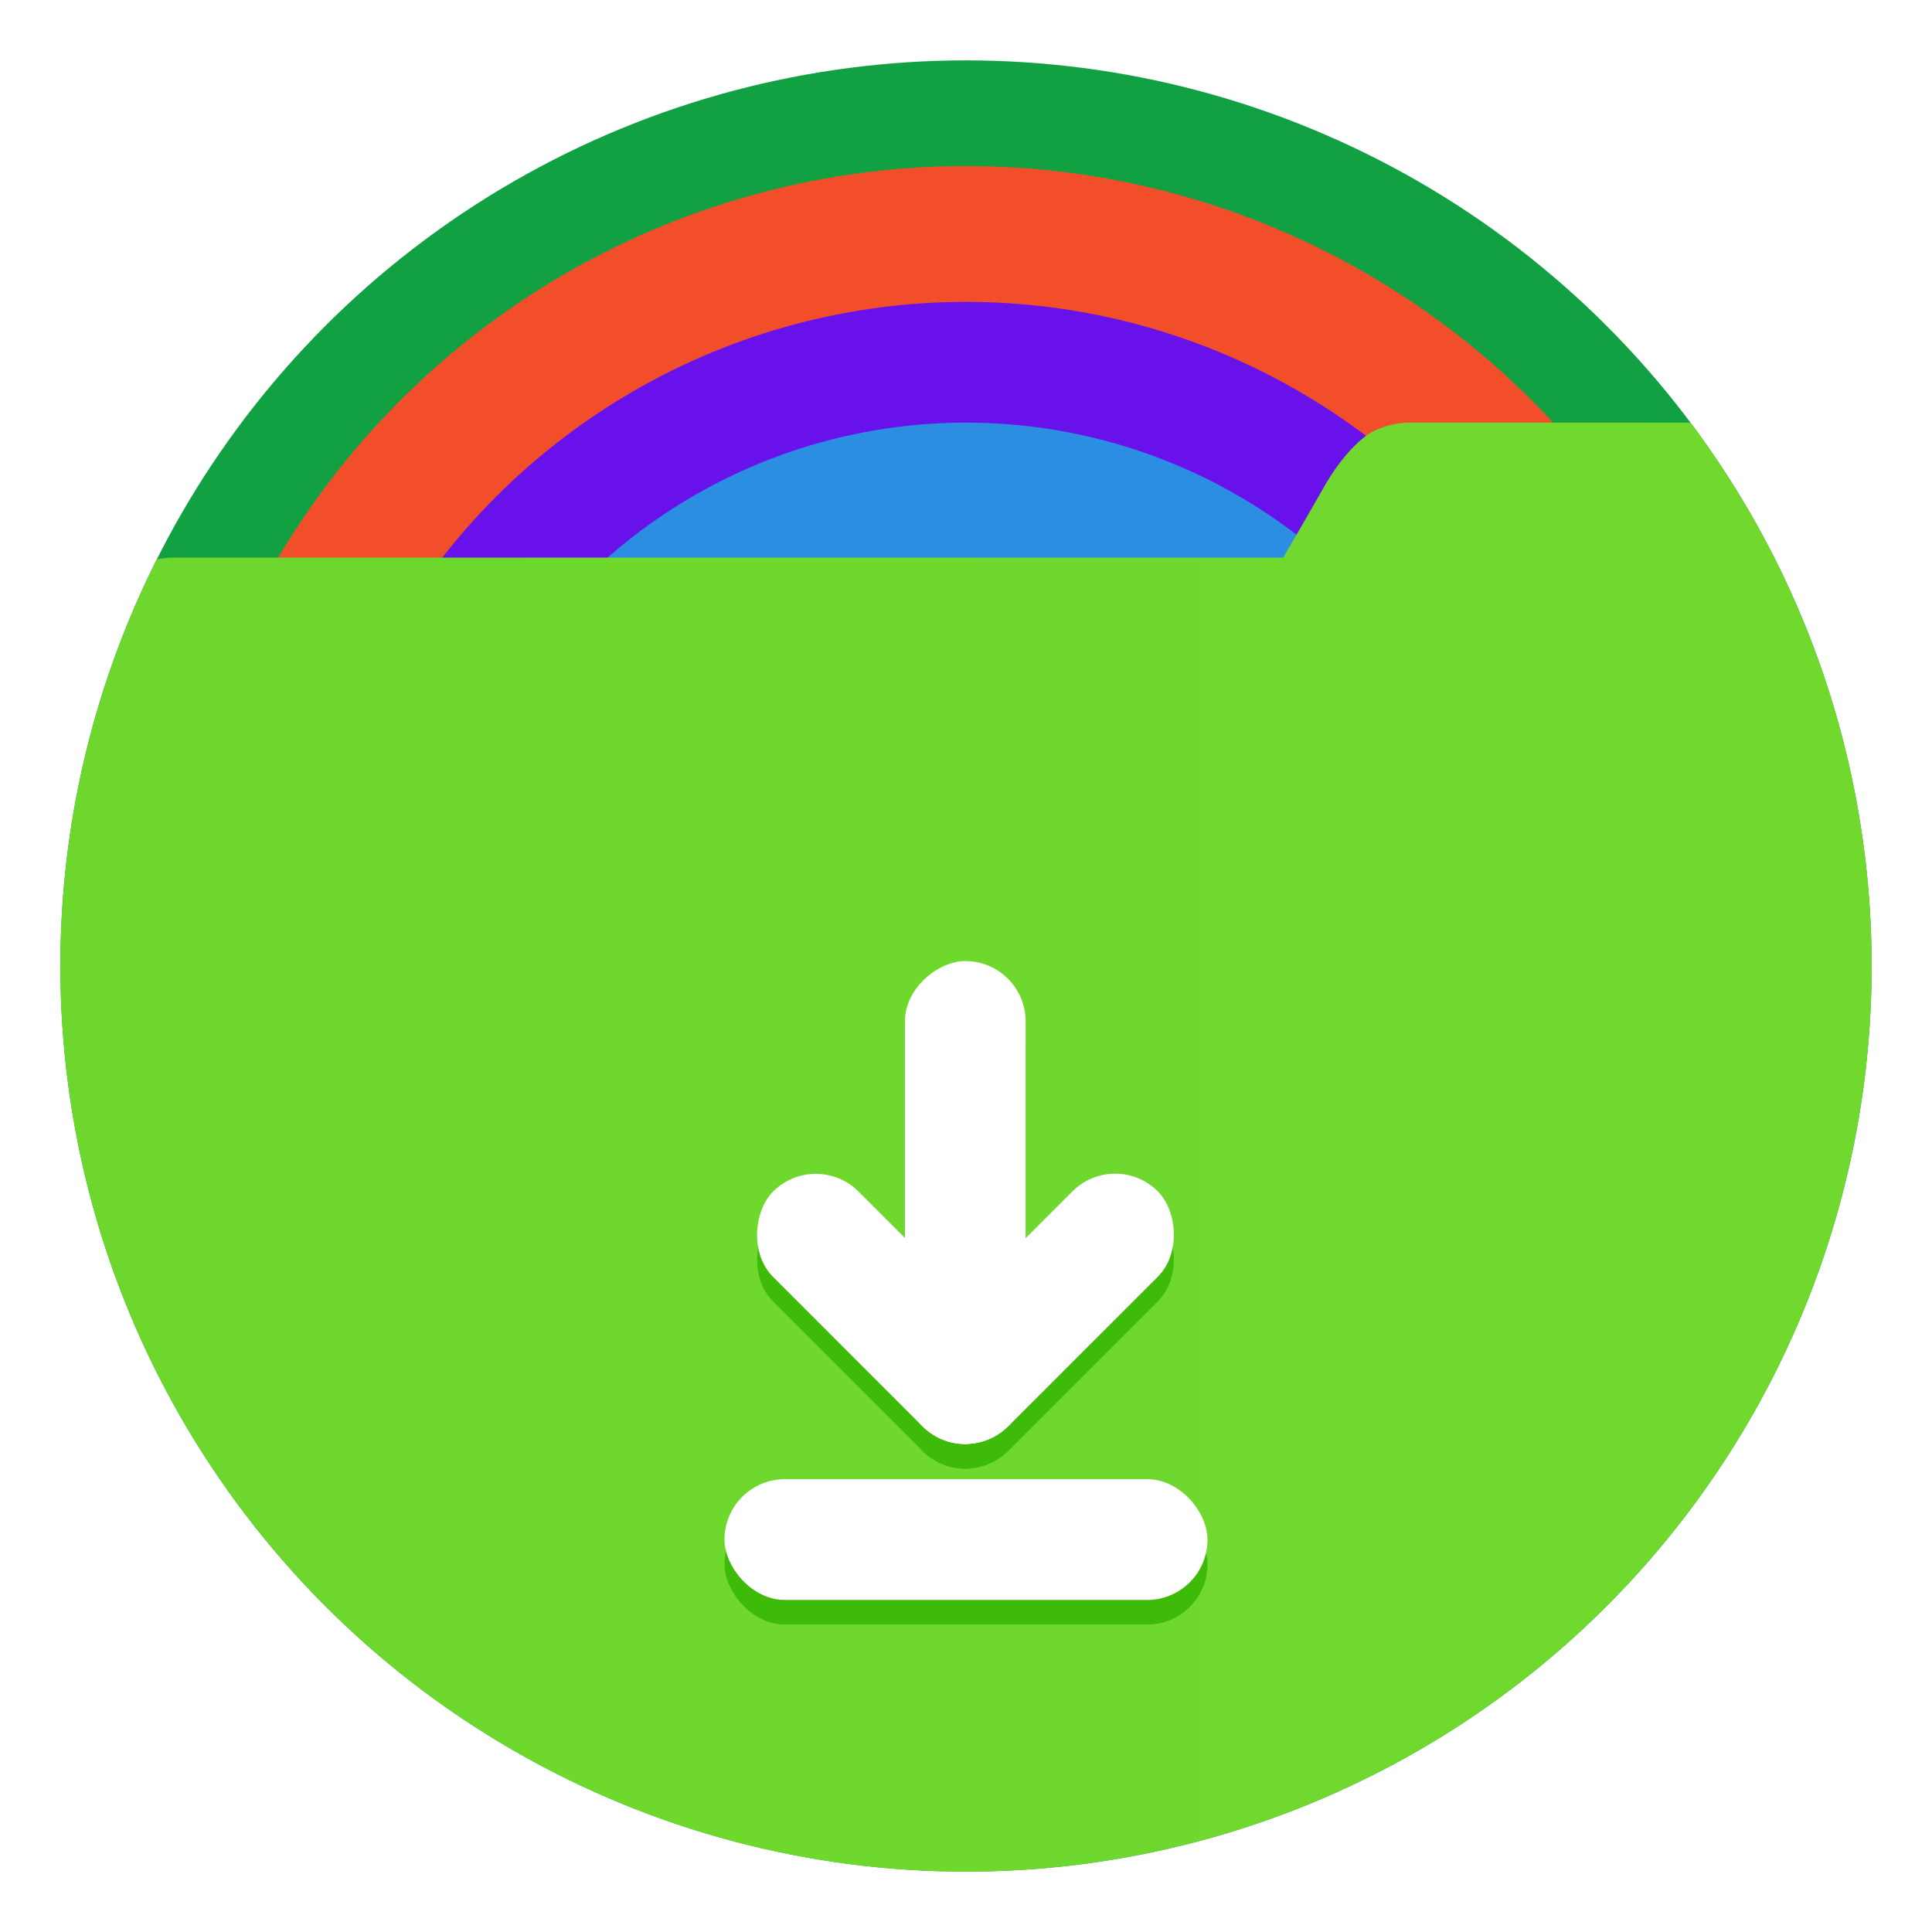 <?xml version="1.0" encoding="UTF-8" standalone="no"?>
<svg
   xmlns:dc="http://purl.org/dc/elements/1.1/"
   xmlns:cc="http://creativecommons.org/ns#"
   xmlns:rdf="http://www.w3.org/1999/02/22-rdf-syntax-ns#"
   xmlns:svg="http://www.w3.org/2000/svg"
   xmlns="http://www.w3.org/2000/svg"
   xmlns:xlink="http://www.w3.org/1999/xlink"
   xmlns:sodipodi="http://sodipodi.sourceforge.net/DTD/sodipodi-0.dtd"
   xmlns:inkscape="http://www.inkscape.org/namespaces/inkscape"
   width="64"
   height="64"
   version="1"
   id="svg22"
   sodipodi:docname="xdman.svg"
   inkscape:version="1.0.2 (e86c870879, 2021-01-15)">
  <defs
     id="defs26">
    <linearGradient
       id="g"
       x1="-322.18"
       x2="-320.91"
       y1="509.99"
       y2="594.99"
       gradientTransform="matrix(0.265,0,0,0.233,15.931,-91.006)"
       gradientUnits="userSpaceOnUse">
      <stop
         stop-color="#eff0f1"
         offset="0"
         id="stop2" />
      <stop
         stop-color="#ccd2d7"
         offset="1"
         id="stop4" />
    </linearGradient>
    <linearGradient
       id="e"
       x1="-303.15"
       x2="-301.88"
       y1="591.82"
       y2="515.06"
       gradientTransform="matrix(0.265,0,0,0.226,17.931,-94.346)"
       gradientUnits="userSpaceOnUse">
      <stop
         stop-color="#ffee5e"
         offset="0"
         id="stop7" />
      <stop
         stop-color="#feff9f"
         offset="1"
         id="stop9" />
    </linearGradient>
    <linearGradient
       id="f"
       x1="-322.73"
       x2="-320.91"
       y1="595.62"
       y2="510.62"
       gradientTransform="matrix(0.268,0,0,0.22,21.111,-98.601)"
       gradientUnits="userSpaceOnUse">
      <stop
         stop-color="#ff594d"
         offset="0"
         id="stop12" />
      <stop
         stop-color="#ff7f76"
         offset="1"
         id="stop14" />
    </linearGradient>
    <linearGradient
       id="a"
       x1="32.079"
       x2="31.961"
       y1="62.104"
       y2="3.058"
       gradientTransform="matrix(1.232,0,0,1.232,-105.027,-8.454)"
       gradientUnits="userSpaceOnUse">
      <stop
         stop-color="#957d75"
         offset="0"
         id="stop17" />
      <stop
         stop-color="#d1b0a4"
         offset="1"
         id="stop19" />
    </linearGradient>
    <filter
       id="j"
       x="-.028"
       y="-.051"
       width="1.056"
       height="1.102"
       color-interpolation-filters="sRGB">
      <feGaussianBlur
         stdDeviation="0.425"
         id="feGaussianBlur22" />
    </filter>
    <filter
       id="i"
       x="-.028"
       y="-.052"
       width="1.055"
       height="1.104"
       color-interpolation-filters="sRGB">
      <feGaussianBlur
         stdDeviation="0.42"
         id="feGaussianBlur25" />
    </filter>
    <filter
       id="h"
       x="-.027"
       y="-.053"
       width="1.054"
       height="1.106"
       color-interpolation-filters="sRGB">
      <feGaussianBlur
         stdDeviation="0.42"
         id="feGaussianBlur28" />
    </filter>
    <filter
       id="k"
       x="-.084"
       y="-.084"
       width="1.168"
       height="1.168"
       color-interpolation-filters="sRGB">
      <feGaussianBlur
         stdDeviation="1.407"
         id="feGaussianBlur31" />
    </filter>
    <linearGradient
       id="linearGradient862-3"
       x1="7.937"
       x2="7.937"
       y1="15.081"
       y2="1.852"
       gradientTransform="matrix(3.78,0,0,3.78,-96.579,0)"
       gradientUnits="userSpaceOnUse">
      <stop
         stop-color="#846458"
         offset="0"
         id="stop34" />
      <stop
         stop-color="#ad8578"
         offset="1"
         id="stop36" />
    </linearGradient>
    <style
       type="text/css"
       id="style950" />
    <filter
       id="filter968"
       x="-.12"
       y="-.12"
       width="1.24"
       height="1.24"
       color-interpolation-filters="sRGB">
      <feGaussianBlur
         stdDeviation="0.066"
         id="feGaussianBlur952" />
    </filter>
    <filter
       id="filter1016"
       x="-.037"
       y="-.177"
       width="1.074"
       height="1.354"
       color-interpolation-filters="sRGB">
      <feGaussianBlur
         stdDeviation="0.098"
         id="feGaussianBlur955" />
    </filter>
    <filter
       id="filter1024"
       x="-.106"
       y="-.51"
       width="1.212"
       height="2.019"
       color-interpolation-filters="sRGB">
      <feGaussianBlur
         stdDeviation="0.281"
         id="feGaussianBlur958" />
    </filter>
    <linearGradient
       id="linearGradient1154"
       x1="-184.76"
       x2="-170.21"
       y1="-15.818"
       y2="-1.266"
       gradientTransform="matrix(3.78,0,0,3.78,621.769,91.918)"
       gradientUnits="userSpaceOnUse">
      <stop
         stop-color="#fed54f"
         offset="0"
         id="stop961" />
      <stop
         stop-color="#ffbb4d"
         offset="1"
         id="stop963" />
    </linearGradient>
    <linearGradient
       id="linearGradient1190"
       x1="-38.893"
       x2="-38.893"
       y1="8.996"
       y2="10.583"
       gradientTransform="matrix(0.96,0,0,0.833,-12.871,2.979)"
       gradientUnits="userSpaceOnUse">
      <stop
         stop-color="#c6d4e7"
         offset="0"
         id="stop966" />
      <stop
         stop-color="#d8e5f8"
         offset=".097"
         id="stop968" />
      <stop
         stop-color="#fff"
         offset=".207"
         id="stop970" />
      <stop
         stop-color="#f1f4f5"
         offset=".498"
         id="stop972" />
      <stop
         stop-color="#a1aab0"
         offset=".737"
         id="stop974" />
      <stop
         stop-color="#a2abb0"
         offset=".789"
         id="stop976" />
      <stop
         stop-color="#a2a7a2"
         offset=".941"
         id="stop978" />
      <stop
         stop-color="#d6d1b4"
         offset="1"
         id="stop980" />
    </linearGradient>
    <filter
       id="filter1221"
       x="-.018"
       y="-.035"
       width="1.036"
       height="1.07"
       color-interpolation-filters="sRGB">
      <feGaussianBlur
         stdDeviation="0.097"
         id="feGaussianBlur983" />
    </filter>
    <filter
       id="filter1227"
       x="-.022"
       y="-.027"
       width="1.043"
       height="1.054"
       color-interpolation-filters="sRGB">
      <feGaussianBlur
         stdDeviation="0.114"
         id="feGaussianBlur986" />
    </filter>
    <filter
       id="filter1233"
       x="-.024"
       y="-.024"
       width="1.048"
       height="1.048"
       color-interpolation-filters="sRGB">
      <feGaussianBlur
         stdDeviation="0.127"
         id="feGaussianBlur989" />
    </filter>
    <filter
       inkscape:collect="always"
       style="color-interpolation-filters:sRGB"
       id="filter1311"
       x="-0.056"
       width="1.111"
       y="-0.042"
       height="1.084">
      <feGaussianBlur
         inkscape:collect="always"
         stdDeviation="0.372"
         id="feGaussianBlur1313" />
    </filter>
    <linearGradient
       inkscape:collect="always"
       id="linearGradient945">
      <stop
         style="stop-color:#6dd72d;stop-opacity:1"
         offset="0"
         id="stop941" />
      <stop
         style="stop-color:#71d92e;stop-opacity:1"
         offset="1"
         id="stop943" />
    </linearGradient>
    <filter
       id="j-9"
       x="-.028"
       y="-.051"
       width="1.056"
       height="1.102"
       color-interpolation-filters="sRGB">
      <feGaussianBlur
         stdDeviation="0.425"
         id="feGaussianBlur22-1" />
    </filter>
    <filter
       id="i-2"
       x="-.028"
       y="-.052"
       width="1.055"
       height="1.104"
       color-interpolation-filters="sRGB">
      <feGaussianBlur
         stdDeviation="0.42"
         id="feGaussianBlur25-7" />
    </filter>
    <filter
       id="h-0"
       x="-.027"
       y="-.053"
       width="1.054"
       height="1.106"
       color-interpolation-filters="sRGB">
      <feGaussianBlur
         stdDeviation="0.42"
         id="feGaussianBlur28-9" />
    </filter>
    <filter
       id="k-3"
       x="-.084"
       y="-.084"
       width="1.168"
       height="1.168"
       color-interpolation-filters="sRGB">
      <feGaussianBlur
         stdDeviation="1.407"
         id="feGaussianBlur31-6" />
    </filter>
    <linearGradient
       inkscape:collect="always"
       xlink:href="#linearGradient945"
       id="linearGradient921"
       gradientUnits="userSpaceOnUse"
       x1="165.972"
       y1="30.777"
       x2="219.556"
       y2="30.777"
       gradientTransform="matrix(1.118,0,0,1.118,-183.285,0.58)" />
  </defs>
  <sodipodi:namedview
     pagecolor="#ffffff"
     bordercolor="#666666"
     borderopacity="1"
     objecttolerance="10"
     gridtolerance="10"
     guidetolerance="10"
     inkscape:pageopacity="0"
     inkscape:pageshadow="2"
     inkscape:window-width="1920"
     inkscape:window-height="935"
     id="namedview24"
     showgrid="true"
     inkscape:snap-smooth-nodes="true"
     inkscape:snap-bbox="true"
     inkscape:bbox-nodes="true"
     inkscape:snap-bbox-edge-midpoints="true"
     inkscape:zoom="3.0273438"
     inkscape:cx="-17.281798"
     inkscape:cy="16.565039"
     inkscape:window-x="0"
     inkscape:window-y="38"
     inkscape:window-maximized="1"
     inkscape:current-layer="svg22"
     inkscape:document-rotation="0">
    <inkscape:grid
       type="xygrid"
       id="grid1279" />
  </sodipodi:namedview>
  <circle
     cx="-1389.144"
     cy="-1305.7"
     r="0"
     id="circle994"
     style="fill:#5e4aa6" />
  <circle
     cx="-289.634"
     cy="-40.192"
     r="0"
     fill-rule="evenodd"
     id="circle996"
     style="fill:#5e4aa6" />
  <circle
     cx="-1329.744"
     cy="-1241.6"
     r="0"
     id="circle998"
     style="fill:#5e4aa6" />
  <circle
     cx="-1254.244"
     cy="-1243.8"
     r="0"
     id="circle1000"
     style="fill:#5e4aa6" />
  <circle
     cx="-154.707"
     cy="21.658"
     r="0"
     fill-rule="evenodd"
     id="circle1002"
     style="fill:#5e4aa6" />
  <g
     transform="matrix(3.78,0,0,3.78,-5.662,-2.682)"
     stroke-width="0.265"
     id="g1018"
     style="fill:#5e4aa6">
    <circle
       cx="-305.05"
       cy="-323.78"
       r="0"
       id="circle1004" />
    <circle
       cx="-312.62"
       cy="-328.61"
       r="0"
       id="circle1006" />
    <circle
       cx="-312.62"
       cy="-328.61"
       r="0"
       id="circle1008" />
    <circle
       cx="-294.38"
       cy="-326.48"
       r="0"
       id="circle1010" />
    <circle
       cx="-288.29"
       cy="-333.3"
       r="0"
       id="circle1012" />
    <circle
       cx="-291.11"
       cy="-326.24"
       r="0"
       id="circle1014" />
    <circle
       cx="-311.07"
       cy="-330.68"
       r="0"
       id="circle1016" />
  </g>
  <circle
     cx="-1389.144"
     cy="-1305.7"
     r="0"
     id="circle1020"
     style="fill:#5e4aa6" />
  <circle
     cx="-289.634"
     cy="-40.192"
     r="0"
     fill-rule="evenodd"
     id="circle1022"
     style="fill:#5e4aa6" />
  <circle
     cx="-1329.744"
     cy="-1241.6"
     r="0"
     fill="#5e4aa6"
     id="circle1026" />
  <circle
     cx="-1329.748"
     cy="-1241.637"
     r="0"
     fill="#5e4aa6"
     stroke-width="1"
     id="circle1028" />
  <circle
     cx="-230.191"
     cy="23.855"
     r="0"
     fill="#5e4aa6"
     fill-rule="evenodd"
     stroke-width="1"
     id="circle1030" />
  <circle
     style="fill:#11a142;fill-opacity:1;stroke-width:0.527;stroke-linecap:round;stroke-linejoin:round;paint-order:stroke fill markers"
     id="path866"
     cx="32"
     cy="32"
     r="30" />
  <circle
     style="fill:#f24e29;fill-opacity:1;stroke-width:0.465;stroke-linecap:round;stroke-linejoin:round;paint-order:stroke fill markers"
     id="circle868"
     cx="32"
     cy="32"
     r="26.5" />
  <circle
     style="fill:#6811ea;fill-opacity:1;stroke-width:0.386;stroke-linecap:round;stroke-linejoin:round;paint-order:stroke fill markers"
     id="circle983"
     cx="32"
     cy="32"
     r="22" />
  <circle
     style="fill:#2b8ee3;fill-opacity:1;stroke-width:0.316;stroke-linecap:round;stroke-linejoin:round;paint-order:stroke fill markers"
     id="circle985"
     cx="32"
     cy="32"
     r="18" />
  <path
     id="rect915"
     style="fill:url(#linearGradient921);fill-opacity:1;stroke-width:0.552;stroke-linecap:round;stroke-linejoin:round;paint-order:stroke fill markers"
     d="m 46.646,14 c 0,0 -0.826,-4.14e-4 -1.43,0.465 -0.43,0.331 -0.91,0.885 -1.348,1.65 -0.903,1.582 -1.363,2.357 -1.363,2.357 H 38.146 5.719 c -0.178,0 -0.347,0.031 -0.52,0.051 A 30,30 0 0 0 2,32 30,30 0 0 0 32,62 30,30 0 0 0 62,32 30,30 0 0 0 55.998,14 Z" />
  <g
     id="g995"
     style="fill:#3eba09;fill-opacity:1;filter:url(#filter1311)"
     transform="translate(146.449,-0.302)">
    <rect
       style="opacity:1;fill:#3eba09;fill-opacity:1;stroke:none;stroke-width:0.543;stroke-linejoin:round;paint-order:stroke fill markers"
       id="rect987"
       width="16"
       height="4"
       x="-122.449"
       y="50.117"
       ry="2" />
    <rect
       style="opacity:1;fill:#3eba09;fill-opacity:1;stroke:none;stroke-width:0.45;stroke-linejoin:round;paint-order:stroke fill markers"
       id="rect989"
       width="11"
       height="4"
       x="-56.746"
       y="112.146"
       ry="2"
       transform="rotate(45)" />
    <rect
       style="opacity:1;fill:#3eba09;fill-opacity:1;stroke:none;stroke-width:0.45;stroke-linejoin:round;paint-order:stroke fill markers"
       id="rect991"
       width="11"
       height="4"
       x="105.146"
       y="-49.746"
       ry="2"
       transform="matrix(-0.707,0.707,0.707,0.707,0,0)" />
    <rect
       style="opacity:1;fill:#3eba09;fill-opacity:1;stroke:none;stroke-width:0.543;stroke-linejoin:round;paint-order:stroke fill markers"
       id="rect993"
       width="16"
       height="4"
       x="-48.953"
       y="-116.473"
       ry="2"
       transform="rotate(-90)" />
  </g>
  <g
     id="g1005"
     style="fill:#ffffff;fill-opacity:1"
     transform="translate(146.449,-1.117)">
    <rect
       style="opacity:1;fill:#ffffff;fill-opacity:1;stroke:none;stroke-width:0.543;stroke-linejoin:round;paint-order:stroke fill markers"
       id="rect997"
       width="16"
       height="4"
       x="-122.449"
       y="50.117"
       ry="2" />
    <rect
       style="opacity:1;fill:#ffffff;fill-opacity:1;stroke:none;stroke-width:0.45;stroke-linejoin:round;paint-order:stroke fill markers"
       id="rect999"
       width="11"
       height="4"
       x="-56.746"
       y="112.146"
       ry="2"
       transform="rotate(45)" />
    <rect
       style="opacity:1;fill:#ffffff;fill-opacity:1;stroke:none;stroke-width:0.45;stroke-linejoin:round;paint-order:stroke fill markers"
       id="rect1001"
       width="11"
       height="4"
       x="105.146"
       y="-49.746"
       ry="2"
       transform="matrix(-0.707,0.707,0.707,0.707,0,0)" />
    <rect
       style="opacity:1;fill:#ffffff;fill-opacity:1;stroke:none;stroke-width:0.543;stroke-linejoin:round;paint-order:stroke fill markers"
       id="rect1003"
       width="16"
       height="4"
       x="-48.953"
       y="-116.473"
       ry="2"
       transform="rotate(-90)" />
  </g>
</svg>
